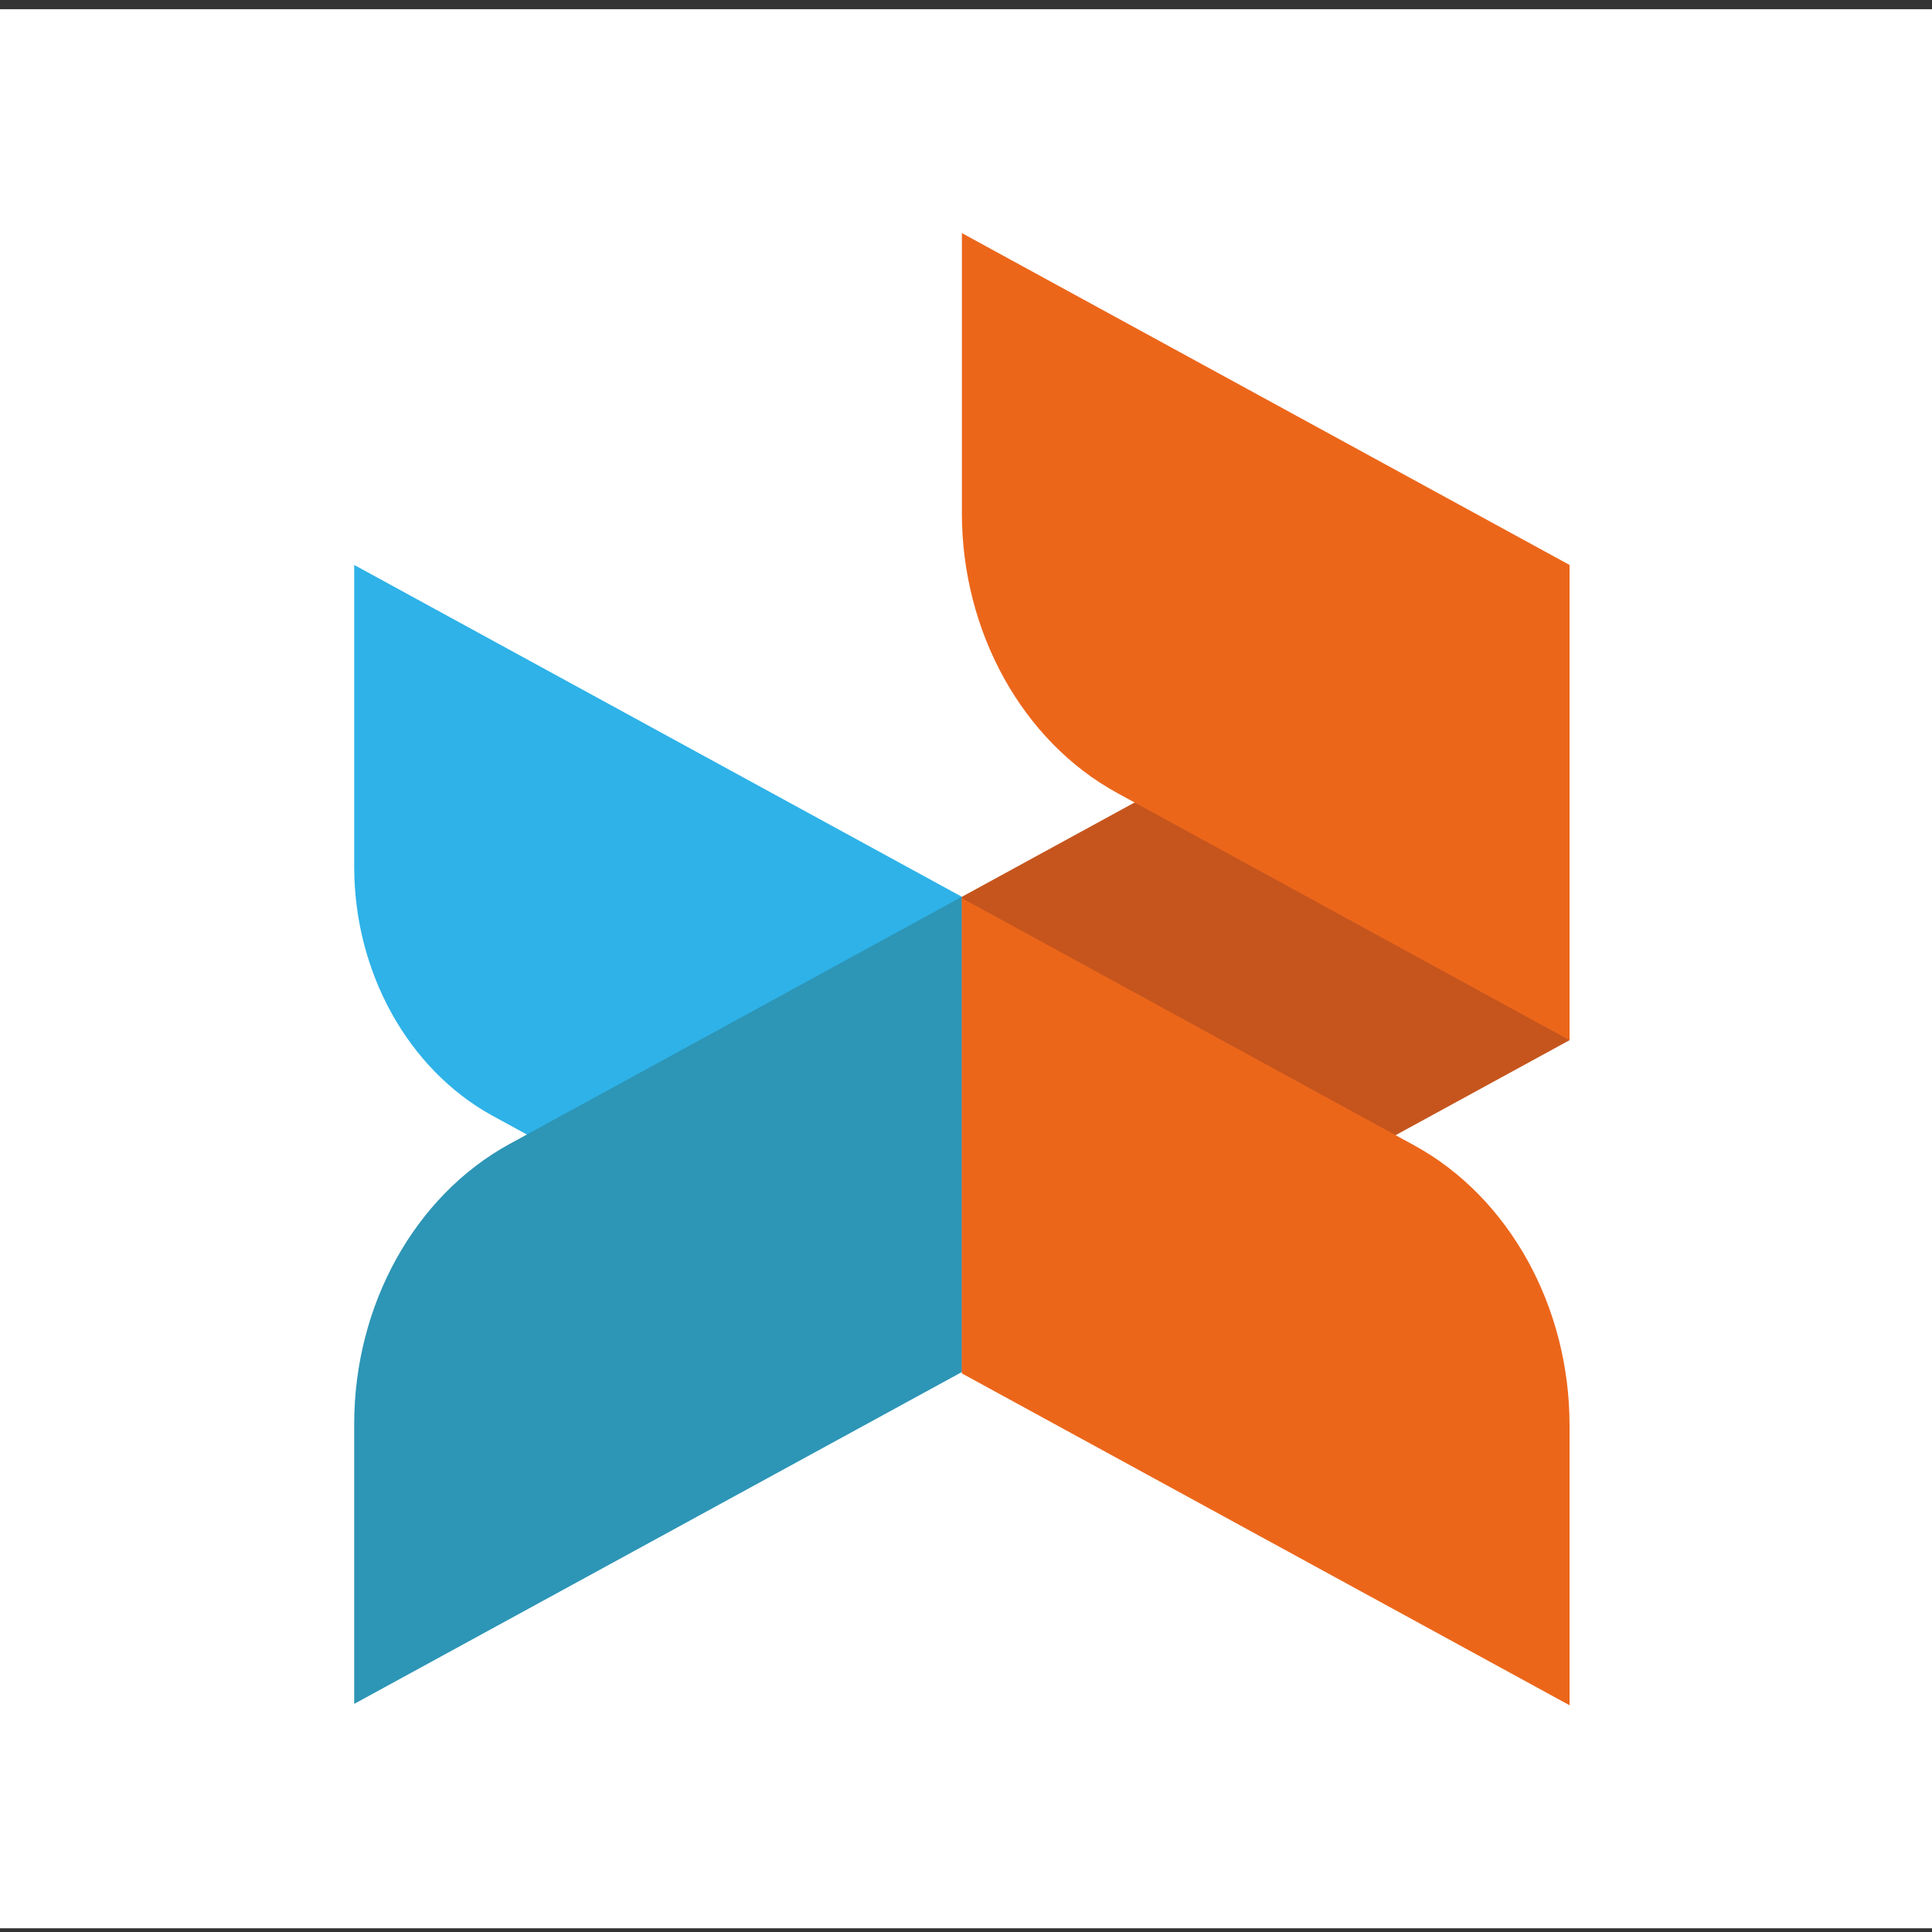 <?xml version="1.0" encoding="UTF-8"?>
<svg width="120px" height="120px" viewBox="0 0 120 120" version="1.1" xmlns="http://www.w3.org/2000/svg" xmlns:xlink="http://www.w3.org/1999/xlink">
    <rect x="0" y="0" width="120" height="120" fill="#333333" stroke="none"/>
    <!-- Generator: Sketch 49.2 (51160) - http://www.bohemiancoding.com/sketch -->
    <title>Group 13</title>
    <desc>Created with Sketch.</desc>
    <defs></defs>
    <g id="Page-1" stroke="none" stroke-width="1" fill="none" fill-rule="evenodd">
        <g id="首页" transform="translate(-894, -2084)">
            <g id="Group-13" transform="translate(894, 2084)">
                <g id="Group-9" transform="translate(0, 0.572)" fill="#FFFFFF">
                    <g id="Group-12">
                        <rect id="Rectangle-11" x="0" y="0" width="120" height="119.197"></rect>
                    </g>
                </g>
                <g id="Page-1" transform="translate(22, 14.478)">
                    <path d="M-8.53932584e-05,20.612 L-8.53932584e-05,39.357 C-8.53932584e-05,45.889 3.33,51.911 8.539,54.795 L37.744,70.742 L37.744,41.224 L-8.53932584e-05,20.612 Z" id="Fill-12" fill="#2EB2E8"></path>
                    <path d="M-8.53932584e-05,91.354 L-8.53932584e-05,73.965 C-8.53932584e-05,66.586 3.757,59.8 9.649,56.577 L37.744,41.223 L37.744,70.741 L-8.53932584e-05,91.354 Z" id="Fill-13" fill="#2D95B6"></path>
                    <polygon id="Fill-14" fill="#C5551D" points="75.487 20.612 75.487 50.13 37.744 70.742 37.744 41.224"></polygon>
                    <path d="M37.744,41.309 L37.744,70.827 L75.488,91.439 L75.488,74.05 C75.488,66.67 71.73,59.884 65.838,56.661 L37.744,41.309 Z" id="Fill-15" fill="#EC661A"></path>
                    <path d="M37.744,0 L37.744,17.389 C37.744,24.768 41.501,31.554 47.393,34.777 L75.488,50.13 L75.488,20.612 L37.744,0 Z" id="Fill-16" fill="#EC661A"></path>
                </g>
            </g>
        </g>
    </g>
</svg>